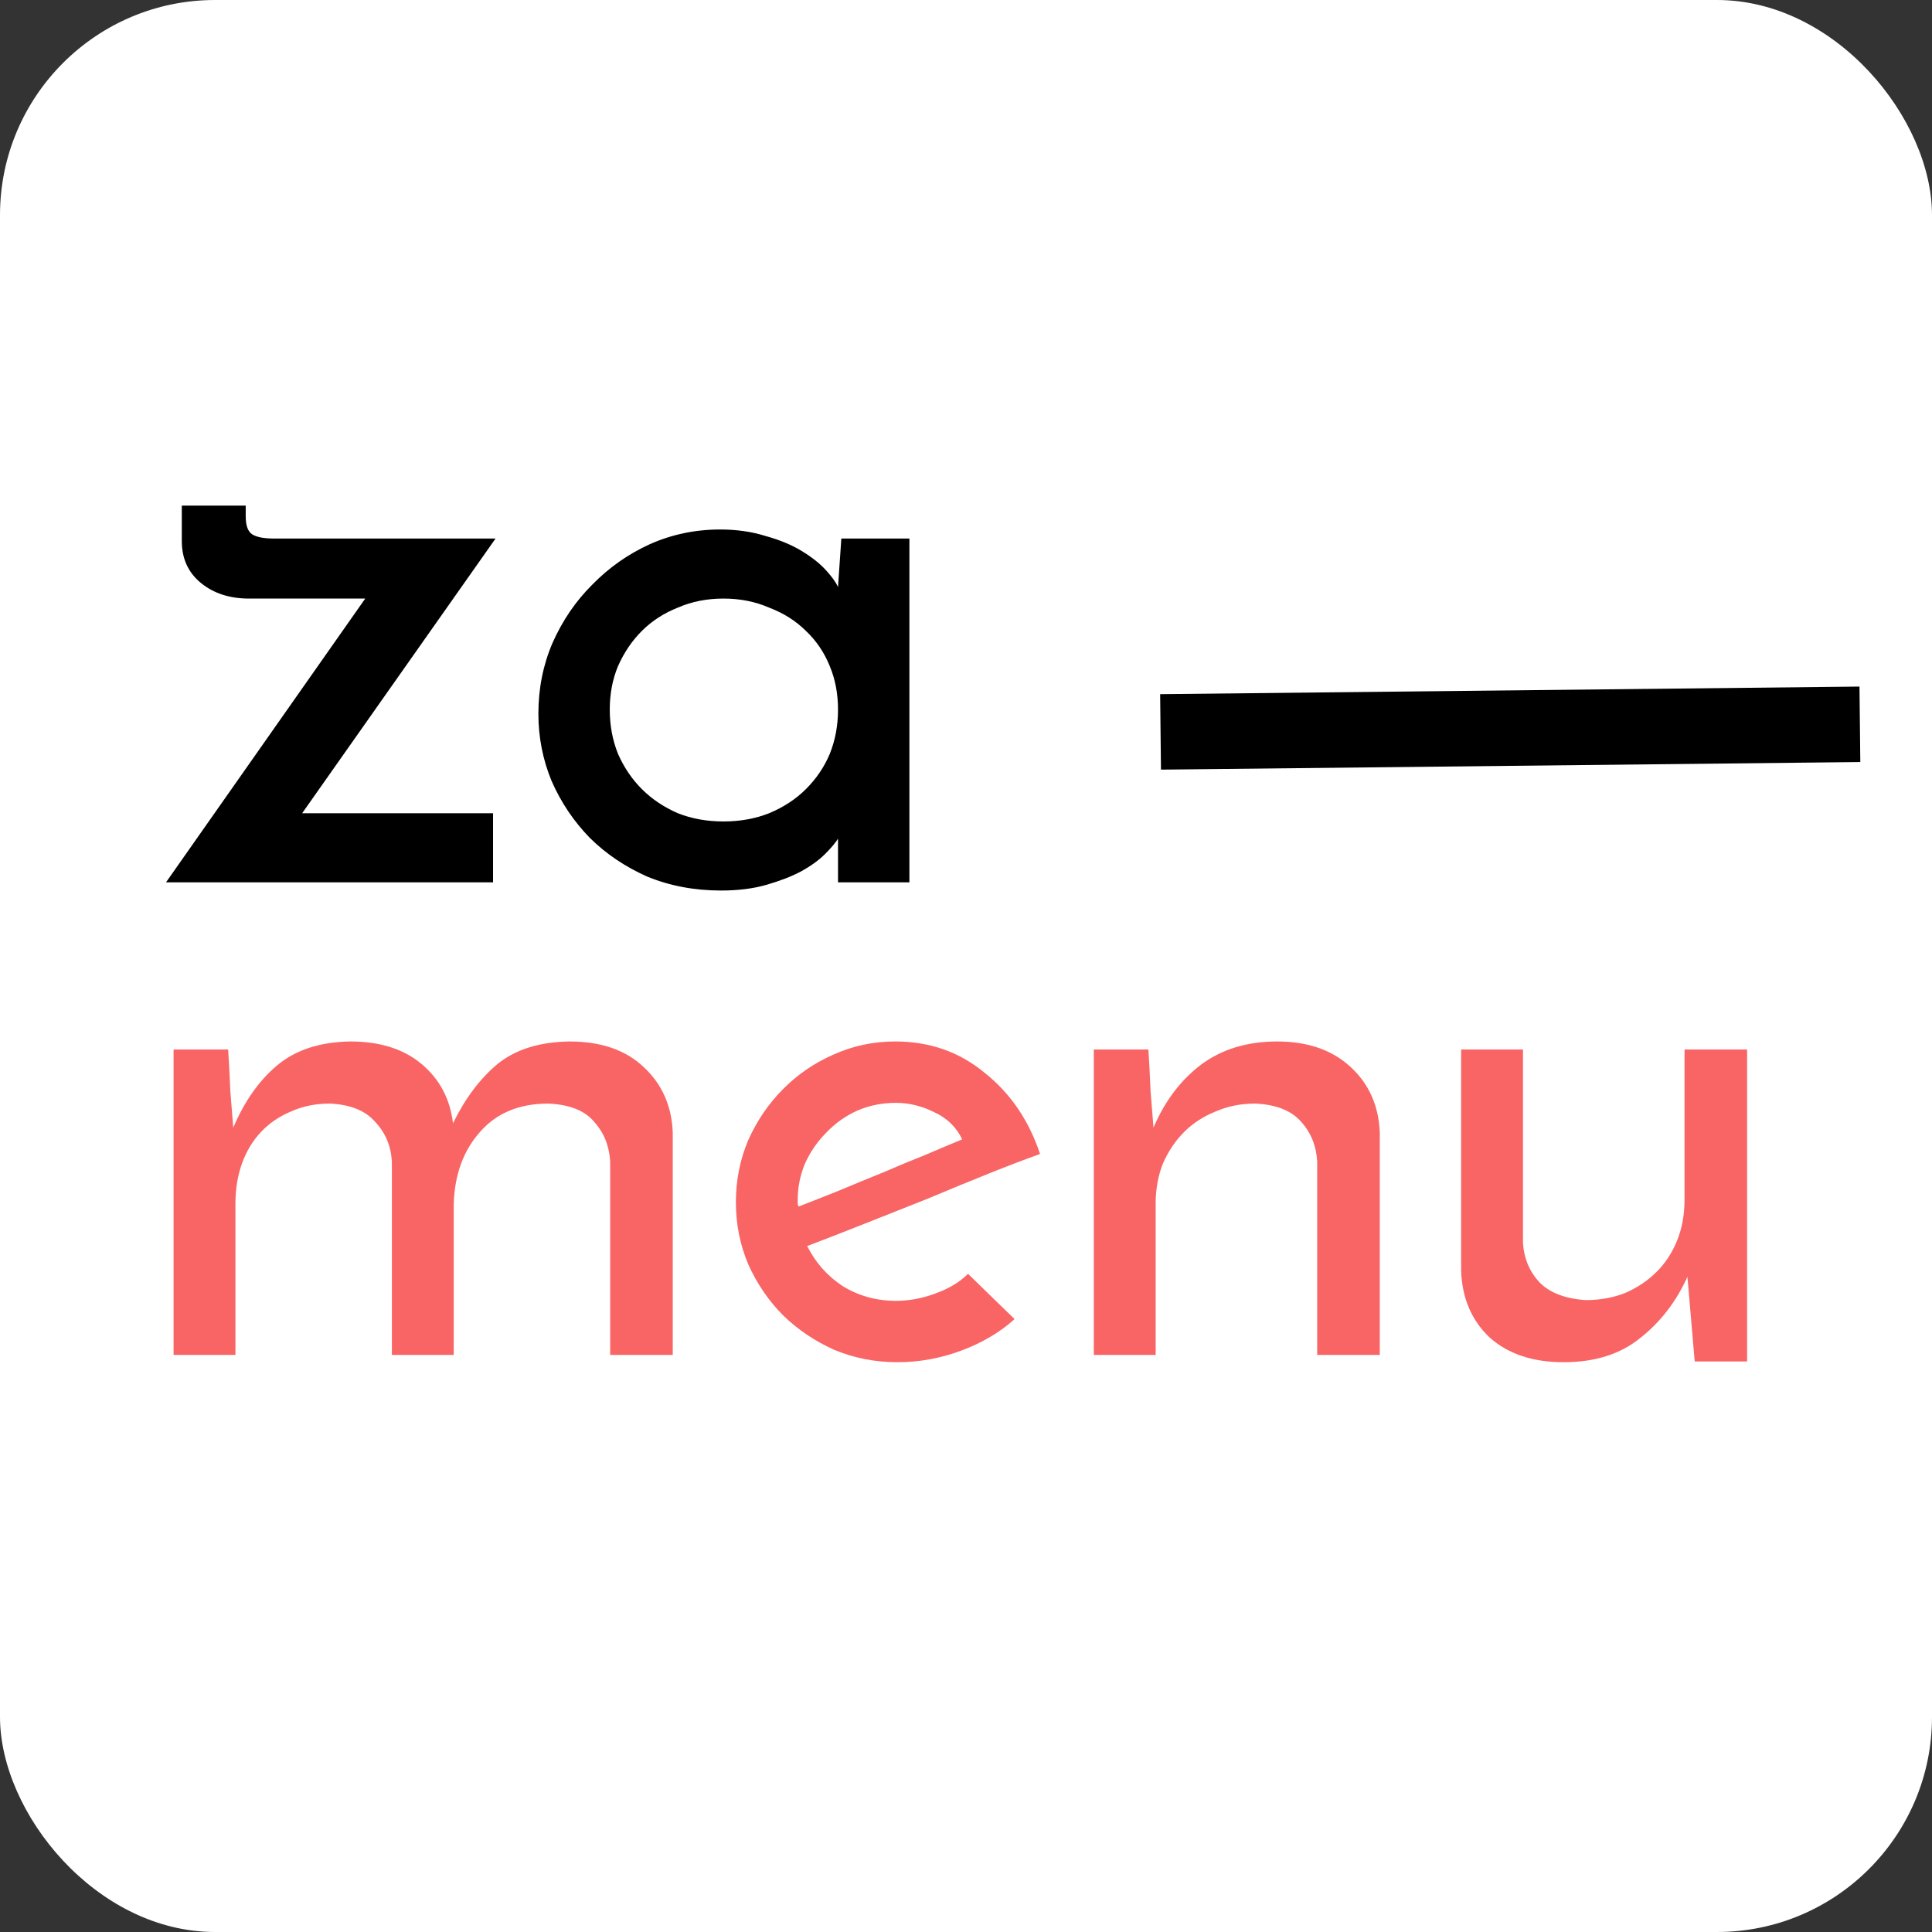 <svg width="512" height="512" viewBox="0 0 512 512" fill="none" xmlns="http://www.w3.org/2000/svg">

<rect x="0" y="0" width="512" height="512" fill="#333333" stroke="none"/>

<rect width="512" height="512" rx="57" fill="white"/>

<line x1="307.56" y1="193.962" x2="492.891" y2="191.948" stroke="black" stroke-width="20"/>

<path d="M46 278.13H60.463C60.72 282.131 60.913 285.81 61.041 289.166C61.298 292.393 61.556 295.62 61.813 298.847C64.77 291.877 68.626 286.391 73.383 282.39C78.268 278.259 84.76 276.129 92.86 276C100.702 276 107.001 278.001 111.758 282.002C116.514 286.004 119.278 291.232 120.05 297.686C123.264 291.103 127.185 285.875 131.813 282.002C136.57 278.13 142.933 276.129 150.904 276C159.26 276 165.817 278.259 170.573 282.777C175.459 287.295 178.03 293.103 178.287 300.203V359.064H161.703V307.754C161.446 303.623 160.032 300.138 157.46 297.298C155.018 294.33 150.968 292.716 145.312 292.458C137.598 292.458 131.556 294.975 127.185 300.009C122.814 304.914 120.5 311.239 120.243 318.984V359.064H103.851V307.754C103.594 303.623 102.116 300.138 99.416 297.298C96.845 294.33 92.86 292.716 87.46 292.458C83.603 292.458 80.132 293.168 77.047 294.588C73.962 295.879 71.326 297.686 69.141 300.009C66.955 302.333 65.284 305.108 64.127 308.335C62.97 311.562 62.391 315.112 62.391 318.984V359.064H46V278.13Z" fill="#F96465"/>

<path d="M268.874 349.576C265.017 353.061 260.325 355.837 254.797 357.902C249.269 359.967 243.612 361 237.827 361C231.913 361 226.321 359.903 221.05 357.708C215.908 355.385 211.408 352.352 207.551 348.608C203.695 344.736 200.609 340.218 198.295 335.055C196.11 329.891 195.017 324.405 195.017 318.597C195.017 312.788 196.11 307.302 198.295 302.139C200.609 296.976 203.695 292.458 207.551 288.585C211.408 284.713 215.844 281.68 220.857 279.485C226 277.162 231.463 276 237.249 276C246.376 276 254.283 278.775 260.968 284.326C267.781 289.747 272.666 296.911 275.623 305.818C271.638 307.238 267.074 308.98 261.932 311.046C256.789 313.111 251.454 315.305 245.926 317.629C240.398 319.823 234.87 322.017 229.342 324.212C223.814 326.406 218.672 328.407 213.915 330.214C216.101 334.603 219.25 338.153 223.364 340.863C227.607 343.445 232.299 344.736 237.441 344.736C240.912 344.736 244.384 344.09 247.855 342.8C251.454 341.509 254.347 339.766 256.532 337.572L268.874 349.576ZM254.99 301.945C253.447 298.718 251.004 296.33 247.662 294.781C244.319 293.103 240.912 292.264 237.441 292.264C233.713 292.264 230.242 292.974 227.028 294.394C223.943 295.814 221.243 297.75 218.929 300.203C216.615 302.526 214.751 305.237 213.337 308.335C212.051 311.433 211.408 314.595 211.408 317.822C211.408 318.468 211.408 318.92 211.408 319.178C211.537 319.436 211.601 319.629 211.601 319.759C214.944 318.468 218.543 317.048 222.4 315.499C226.385 313.821 230.306 312.207 234.163 310.658C238.02 308.98 241.748 307.431 245.348 306.011C248.947 304.462 252.161 303.107 254.99 301.945Z" fill="#F96465"/>

<path d="M289.872 278.13H304.335C304.592 282.131 304.785 285.81 304.914 289.166C305.171 292.393 305.428 295.62 305.685 298.847C308.642 291.877 312.82 286.327 318.219 282.196C323.747 278.065 330.497 276 338.467 276C346.567 276 353.059 278.259 357.944 282.777C362.829 287.295 365.4 293.103 365.657 300.203V359.064H349.073V307.754C348.816 303.623 347.402 300.138 344.831 297.298C342.26 294.33 338.21 292.716 332.682 292.458C328.825 292.458 325.29 293.168 322.076 294.588C318.862 295.879 316.098 297.686 313.784 300.009C311.47 302.333 309.606 305.108 308.192 308.335C306.906 311.562 306.263 315.112 306.263 318.984V359.064H289.872V278.13Z" fill="#F96465"/>

<path d="M463 360.806H449.116L447.187 338.346C444.23 344.929 440.052 350.351 434.653 354.61C429.382 358.87 422.633 361 414.405 361C406.177 361 399.621 358.806 394.735 354.417C389.979 349.899 387.472 344.026 387.215 336.797V278.13H403.606V329.44C403.863 333.441 405.277 336.862 407.848 339.702C410.548 342.541 414.662 344.155 420.19 344.542C424.047 344.542 427.582 343.897 430.796 342.606C434.01 341.186 436.774 339.314 439.088 336.991C441.402 334.667 443.202 331.892 444.488 328.665C445.773 325.438 446.416 321.888 446.416 318.016V278.13H463V360.806Z" fill="#F96465"/>

<path d="M130.664 233.821H44L96.79 158.628H65.996C60.864 158.628 56.611 157.248 53.238 154.487C49.866 151.726 48.179 148.021 48.179 143.372V134H65.116V136.833C65.116 139.303 65.703 140.902 66.876 141.628C68.049 142.355 69.955 142.718 72.595 142.718H131.324L80.073 215.513H130.664V233.821Z" fill="black"/>

<path d="M142.678 189.141C142.678 182.457 143.924 176.209 146.417 170.397C149.057 164.44 152.576 159.282 156.975 154.923C161.374 150.419 166.434 146.859 172.153 144.244C178.018 141.628 184.25 140.321 190.849 140.321C195.248 140.321 199.281 140.902 202.947 142.064C206.613 143.081 209.766 144.389 212.405 145.987C215.045 147.585 217.171 149.256 218.784 151C220.397 152.744 221.497 154.269 222.083 155.577L222.963 142.718H241V233.821H222.083V222.269C221.35 223.432 220.177 224.812 218.564 226.41C216.951 228.009 214.825 229.534 212.185 230.987C209.692 232.295 206.686 233.457 203.167 234.474C199.648 235.491 195.615 236 191.069 236C184.03 236 177.505 234.765 171.493 232.295C165.627 229.679 160.568 226.265 156.315 222.051C152.063 217.692 148.69 212.679 146.197 207.013C143.851 201.346 142.678 195.389 142.678 189.141ZM161.594 188.051C161.594 192.265 162.328 196.188 163.794 199.821C165.407 203.453 167.533 206.577 170.173 209.192C172.812 211.808 175.965 213.915 179.631 215.513C183.297 216.966 187.33 217.692 191.729 217.692C196.128 217.692 200.161 216.966 203.827 215.513C207.639 213.915 210.865 211.808 213.505 209.192C216.291 206.432 218.417 203.308 219.884 199.821C221.35 196.188 222.083 192.265 222.083 188.051C222.083 183.838 221.35 179.987 219.884 176.5C218.417 172.868 216.291 169.744 213.505 167.128C210.865 164.513 207.639 162.479 203.827 161.026C200.161 159.427 196.128 158.628 191.729 158.628C187.33 158.628 183.297 159.427 179.631 161.026C175.965 162.479 172.812 164.513 170.173 167.128C167.533 169.744 165.407 172.868 163.794 176.5C162.328 179.987 161.594 183.838 161.594 188.051Z" fill="black"/>

</svg>


